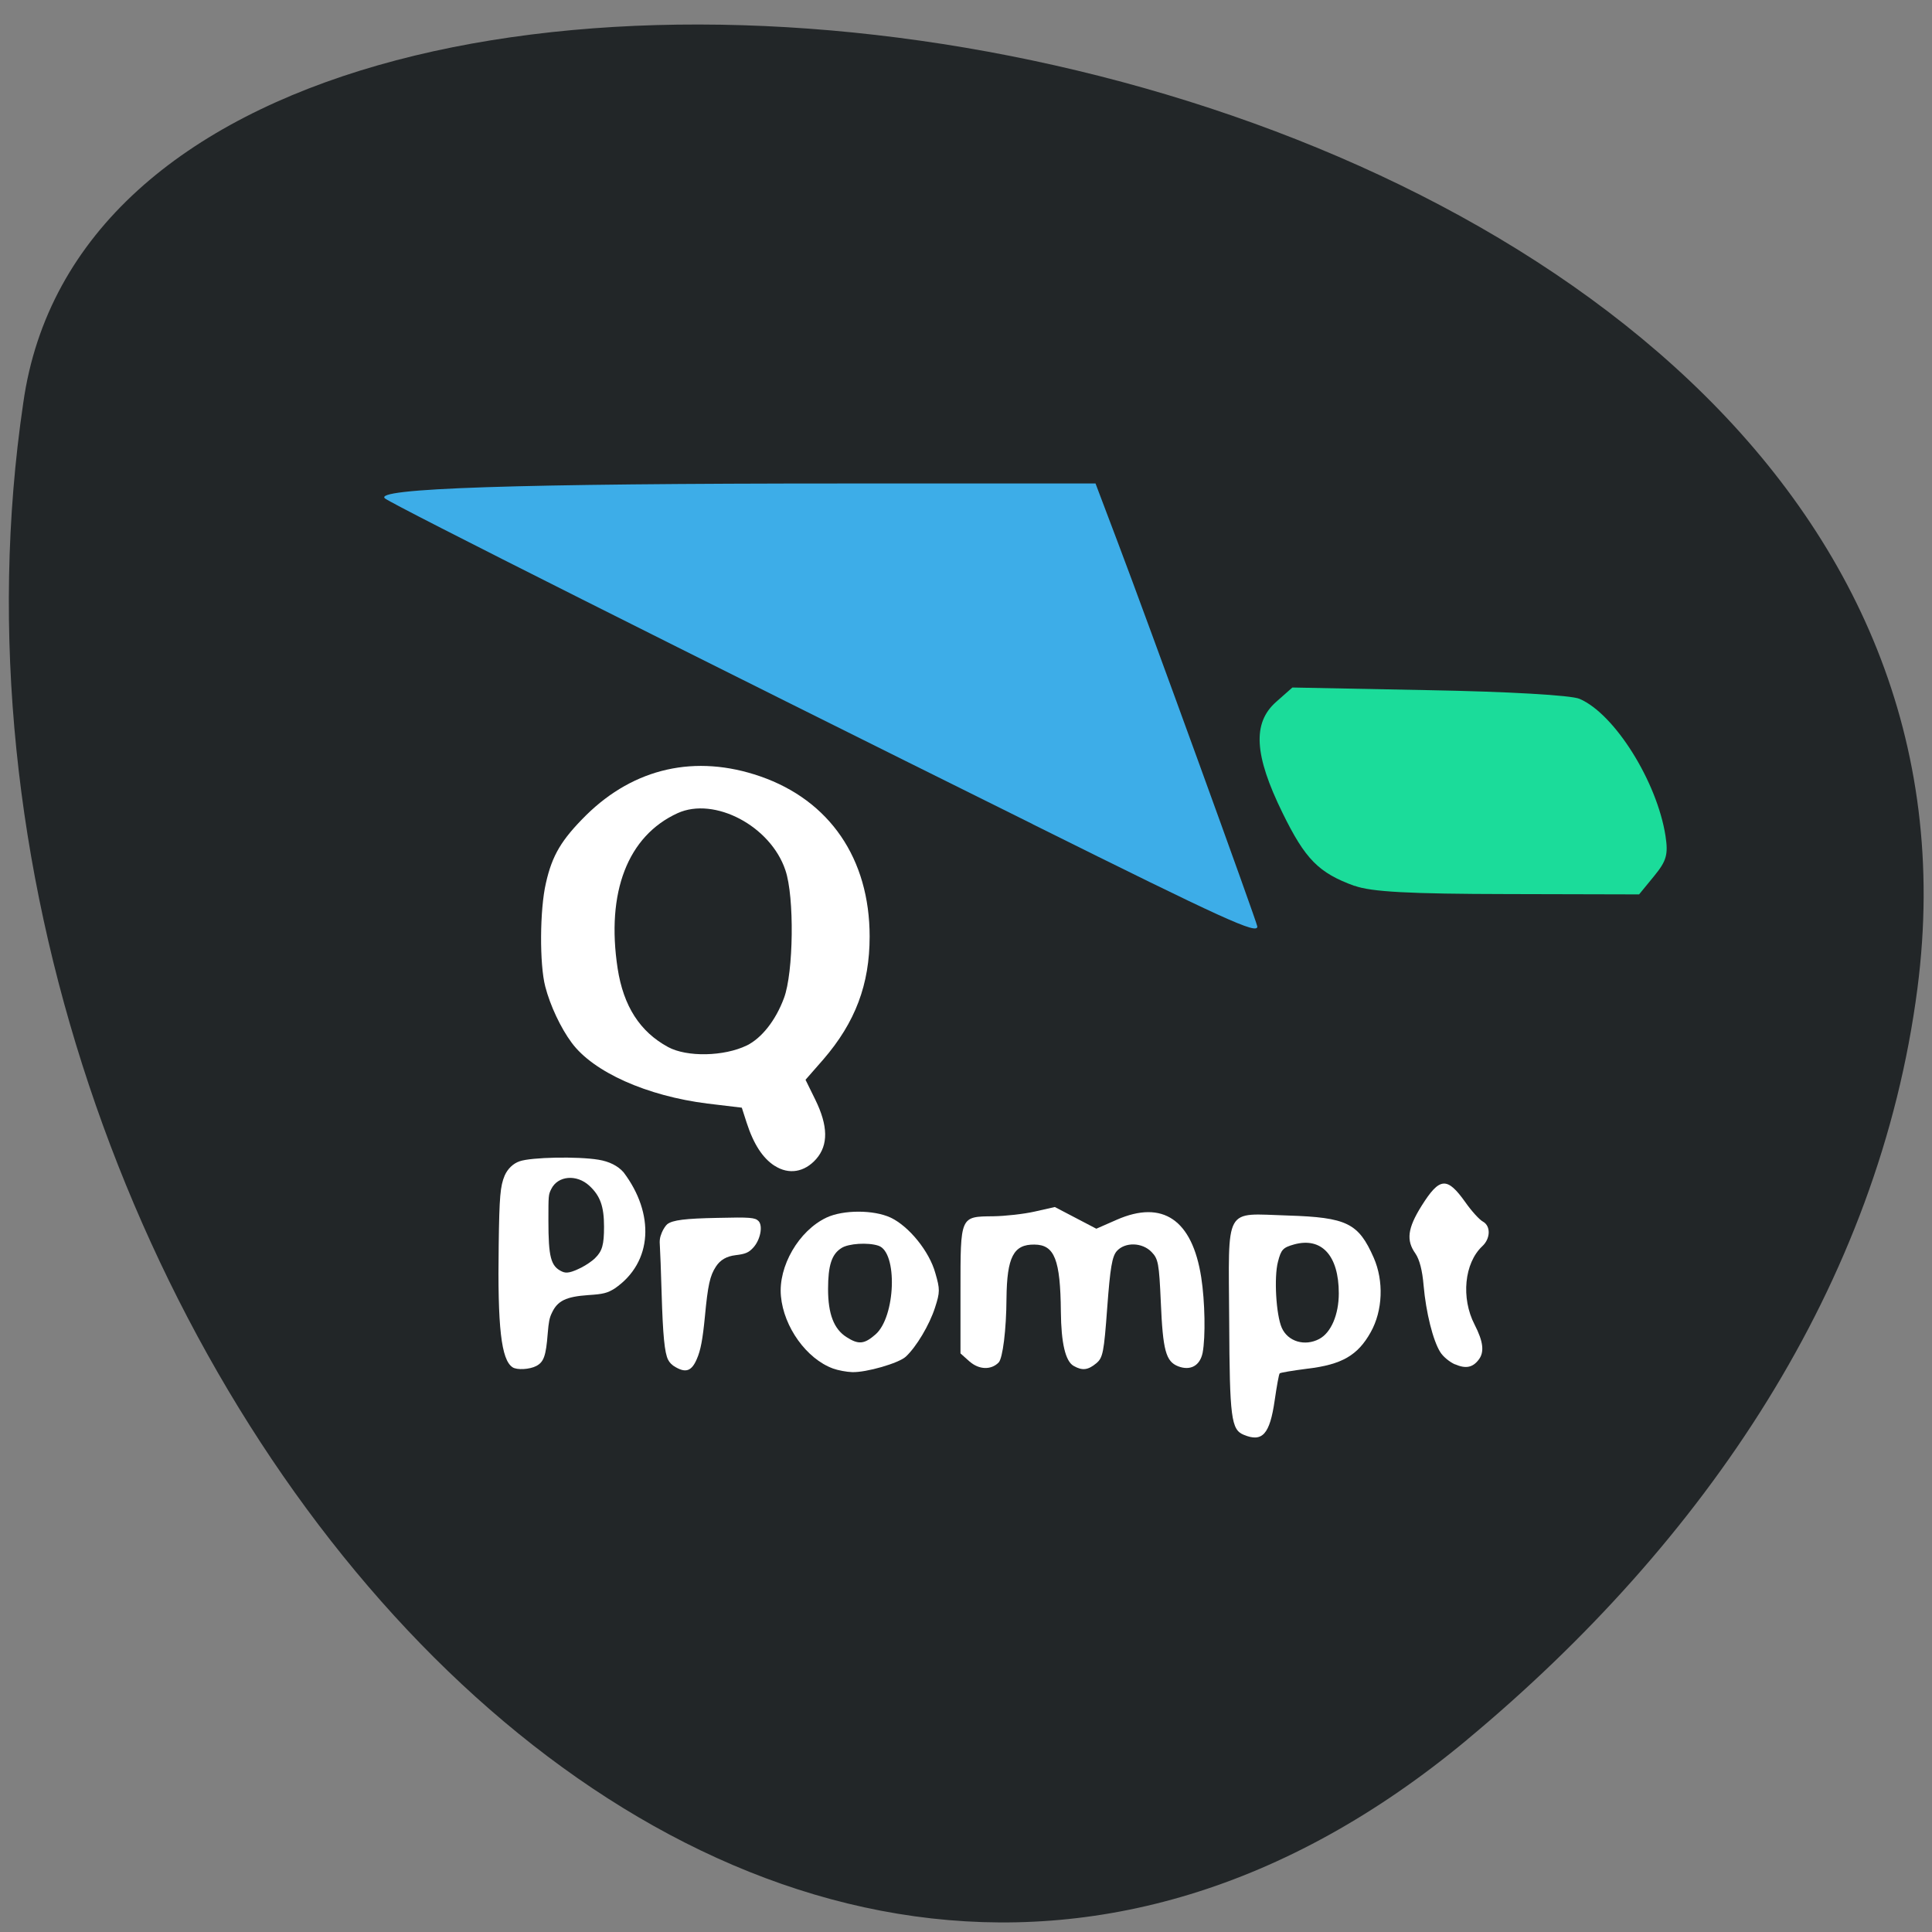 <svg xmlns="http://www.w3.org/2000/svg" viewBox="0 0 48 48"><rect x="0" y="0" width="48" height="48" fill="#808080" stroke="none"/><path d="m 36.453 43.22 c -18.13 15.09 -39.25 -10.363 -35.875 -33.21 c 2.398 -17.03 50.27 -10.18 47.06 14.547 c -0.953 7.359 -5.27 13.742 -11.188 18.664" fill="#222628"/><path d="m 25.66 20.477 c -8.684 -4.309 -15.813 -7.891 -16.09 -8.09 c -0.355 -0.254 3.238 -0.375 11.406 -0.375 h 6.242 l 0.551 1.457 c 0.746 1.965 3.469 9.465 3.469 9.551 c 0 0.199 -0.781 -0.156 -5.582 -2.543" fill="#3dade8"/><path d="m 33.652 22.01 c -0.891 -0.324 -1.223 -0.66 -1.789 -1.816 c -0.703 -1.434 -0.75 -2.23 -0.16 -2.754 l 0.406 -0.359 l 3.387 0.066 c 1.953 0.035 3.539 0.125 3.746 0.215 c 0.871 0.371 1.926 2.055 2.137 3.406 c 0.07 0.461 0.027 0.621 -0.285 1 l -0.371 0.453 l -3.266 -0.008 c -2.438 -0.004 -3.398 -0.055 -3.805 -0.207" fill="#1bdc9a"/><g fill="#fff"><path d="m 19.246 28.965 c -0.297 -0.191 -0.523 -0.539 -0.695 -1.07 l -0.121 -0.375 l -0.852 -0.102 c -1.504 -0.188 -2.836 -0.781 -3.375 -1.512 c -0.273 -0.367 -0.535 -0.926 -0.656 -1.395 c -0.145 -0.551 -0.137 -1.918 0.016 -2.57 c 0.156 -0.695 0.387 -1.078 1 -1.688 c 1.195 -1.176 2.719 -1.52 4.324 -0.965 c 1.727 0.598 2.719 2.047 2.719 3.98 c 0 1.188 -0.355 2.133 -1.152 3.055 l -0.441 0.504 l 0.242 0.492 c 0.32 0.652 0.328 1.129 0.023 1.477 c -0.289 0.328 -0.68 0.395 -1.031 0.168 m -0.695 -2.988 c 0.371 -0.184 0.719 -0.621 0.926 -1.18 c 0.238 -0.633 0.262 -2.516 0.035 -3.176 c -0.367 -1.098 -1.762 -1.832 -2.676 -1.418 c -1.242 0.566 -1.781 1.965 -1.492 3.859 c 0.145 0.938 0.555 1.574 1.254 1.953 c 0.469 0.254 1.391 0.234 1.953 -0.039"/><path d="m 36.15 33.898 c -0.129 -0.055 -0.297 -0.191 -0.367 -0.305 c -0.18 -0.285 -0.355 -0.984 -0.414 -1.656 c -0.031 -0.375 -0.102 -0.645 -0.203 -0.793 c -0.234 -0.328 -0.195 -0.629 0.152 -1.184 c 0.449 -0.715 0.633 -0.73 1.086 -0.094 c 0.156 0.223 0.352 0.438 0.438 0.484 c 0.199 0.109 0.191 0.422 -0.016 0.613 c -0.445 0.418 -0.531 1.285 -0.191 1.945 c 0.219 0.426 0.25 0.688 0.098 0.879 c -0.148 0.191 -0.32 0.223 -0.582 0.109"/><path d="m 30.902 35.648 c -0.313 -0.129 -0.352 -0.41 -0.363 -2.824 c -0.016 -2.906 -0.145 -2.672 1.453 -2.625 c 1.473 0.047 1.758 0.188 2.137 1.047 c 0.254 0.578 0.227 1.316 -0.074 1.852 c -0.32 0.574 -0.715 0.805 -1.57 0.906 c -0.363 0.047 -0.676 0.098 -0.691 0.117 c -0.02 0.016 -0.074 0.32 -0.125 0.672 c -0.121 0.84 -0.305 1.047 -0.766 0.855 m 1.875 -2.383 c 0.293 -0.156 0.484 -0.605 0.484 -1.133 c 0 -0.938 -0.426 -1.402 -1.109 -1.215 c -0.277 0.078 -0.324 0.125 -0.402 0.43 c -0.102 0.383 -0.047 1.32 0.094 1.641 c 0.152 0.344 0.574 0.469 0.934 0.277"/><path d="m 24.09 33.828 l -0.227 -0.203 v -1.555 c 0 -1.863 -0.012 -1.844 0.813 -1.852 c 0.293 -0.004 0.758 -0.055 1.031 -0.117 l 0.5 -0.113 l 1.031 0.539 l 0.508 -0.223 c 1.141 -0.5 1.875 0 2.098 1.43 c 0.094 0.602 0.109 1.484 0.035 1.875 c -0.066 0.324 -0.305 0.453 -0.609 0.336 c -0.305 -0.121 -0.379 -0.391 -0.43 -1.594 c -0.043 -0.961 -0.063 -1.074 -0.23 -1.246 c -0.234 -0.242 -0.66 -0.25 -0.863 -0.023 c -0.117 0.133 -0.164 0.41 -0.238 1.402 c -0.082 1.125 -0.109 1.25 -0.273 1.387 c -0.203 0.168 -0.344 0.188 -0.559 0.066 c -0.207 -0.113 -0.313 -0.57 -0.32 -1.348 c -0.012 -1.293 -0.156 -1.664 -0.656 -1.668 c -0.52 -0.008 -0.684 0.309 -0.695 1.336 c -0.004 0.781 -0.094 1.492 -0.195 1.594 c -0.188 0.191 -0.488 0.18 -0.719 -0.023"/><path d="m 20.695 34 c -0.652 -0.238 -1.223 -1.027 -1.293 -1.797 c -0.07 -0.742 0.445 -1.629 1.133 -1.953 c 0.418 -0.195 1.168 -0.195 1.59 0 c 0.457 0.215 0.965 0.84 1.113 1.379 c 0.117 0.402 0.117 0.473 -0.008 0.859 c -0.137 0.426 -0.461 0.973 -0.727 1.219 c -0.172 0.16 -0.98 0.395 -1.332 0.383 c -0.133 -0.004 -0.348 -0.043 -0.477 -0.09 m 1.055 -0.844 c 0.504 -0.434 0.559 -2.051 0.074 -2.207 c -0.258 -0.086 -0.746 -0.055 -0.918 0.059 c -0.242 0.152 -0.332 0.43 -0.332 1.02 c 0 0.617 0.145 0.992 0.457 1.191 c 0.297 0.191 0.441 0.18 0.719 -0.063"/><path d="m 16.789 33.969 c -0.094 -0.051 -0.156 -0.117 -0.191 -0.188 c -0.086 -0.172 -0.129 -0.598 -0.16 -1.648 c -0.016 -0.539 -0.035 -1.063 -0.043 -1.164 c -0.012 -0.152 -0.004 -0.219 0.047 -0.344 c 0.035 -0.086 0.098 -0.18 0.137 -0.211 c 0.133 -0.102 0.445 -0.141 1.246 -0.156 c 0.816 -0.02 0.934 -0.008 1.02 0.078 c 0.117 0.121 0.043 0.48 -0.137 0.668 c -0.109 0.117 -0.191 0.152 -0.43 0.18 c -0.227 0.027 -0.383 0.117 -0.492 0.285 c -0.148 0.227 -0.199 0.457 -0.273 1.242 c -0.055 0.563 -0.105 0.84 -0.203 1.059 c -0.125 0.289 -0.266 0.344 -0.52 0.199"/><path d="m 12.734 33.969 c -0.281 -0.184 -0.375 -0.992 -0.344 -3.043 c 0.016 -1.203 0.039 -1.457 0.148 -1.719 c 0.074 -0.168 0.211 -0.301 0.371 -0.355 c 0.285 -0.102 1.441 -0.125 1.961 -0.039 c 0.266 0.043 0.484 0.152 0.625 0.316 c 0.766 1.016 0.734 2.227 -0.223 2.883 c -0.18 0.113 -0.285 0.141 -0.656 0.164 c -0.555 0.039 -0.766 0.141 -0.906 0.445 c -0.059 0.121 -0.078 0.219 -0.102 0.508 c -0.043 0.559 -0.098 0.711 -0.285 0.809 c -0.164 0.086 -0.48 0.105 -0.59 0.031 m 1.711 -2.477 c 0.117 -0.059 0.273 -0.164 0.344 -0.238 c 0.176 -0.172 0.219 -0.332 0.219 -0.777 c 0 -0.504 -0.094 -0.766 -0.363 -1.016 c -0.316 -0.293 -0.785 -0.254 -0.949 0.082 c -0.07 0.141 -0.07 0.16 -0.07 0.777 c 0 0.914 0.059 1.141 0.336 1.27 c 0.113 0.055 0.23 0.027 0.484 -0.098"/></g></svg>